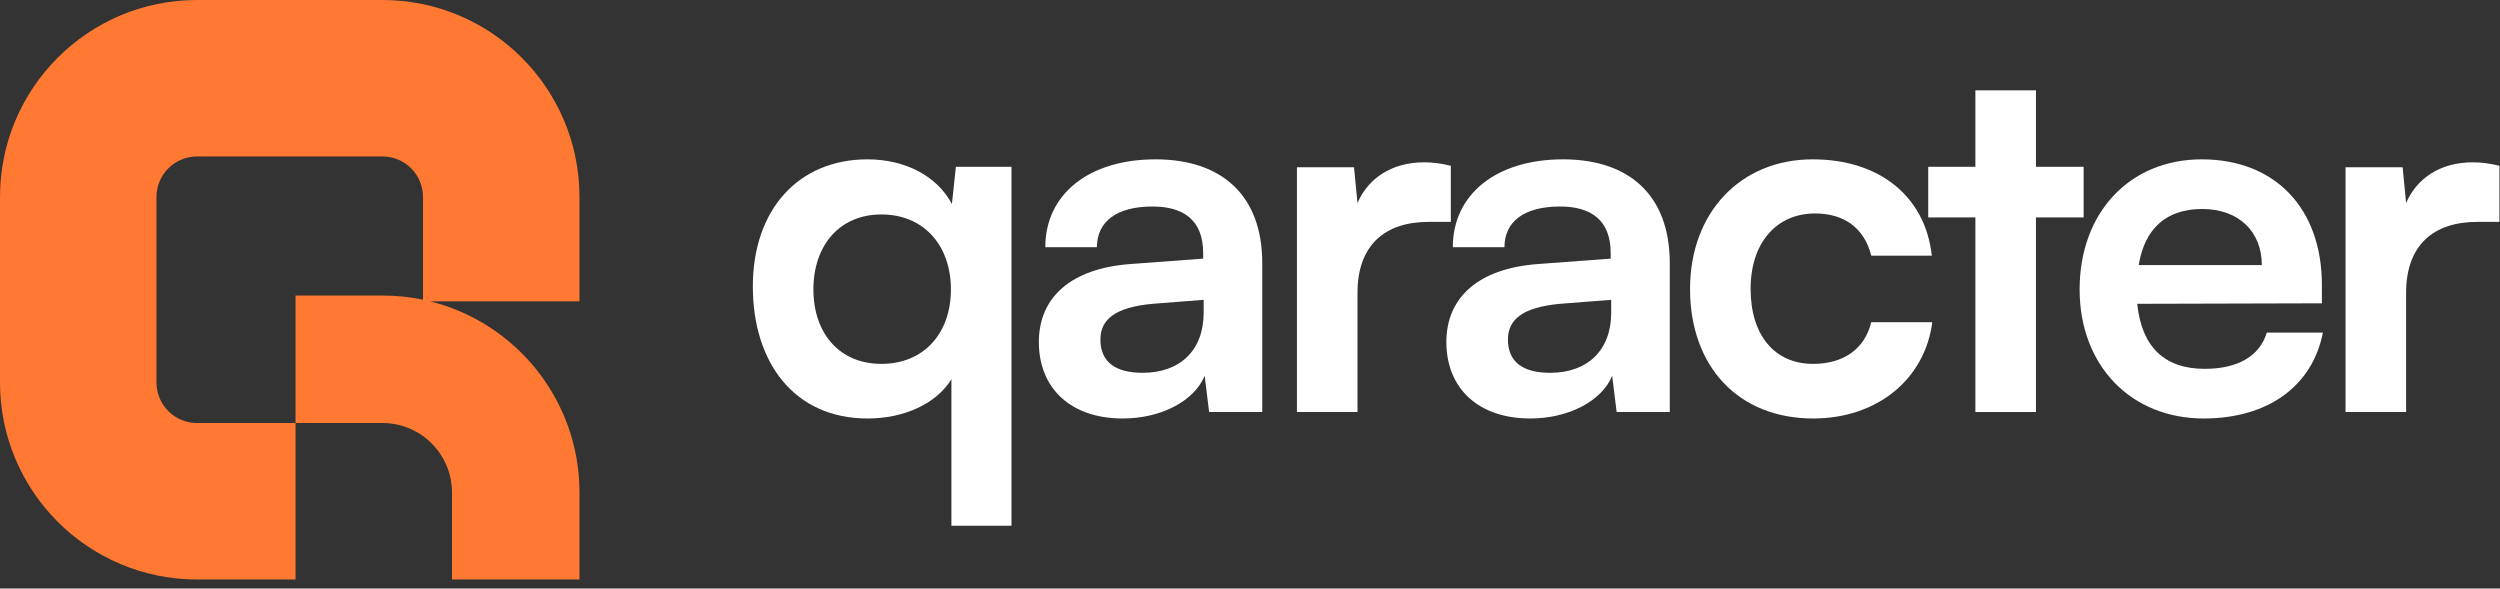 <svg width="1406" height="331" viewBox="0 0 1406 331" fill="none" xmlns="http://www.w3.org/2000/svg">
<rect x="0" y="0" width="1406" height="331" fill="#333333" stroke="none"/>
<path d="M110.806 87.993H215.094C227.693 87.993 237.907 98.207 237.907 110.806V168.557C230.545 167.016 222.914 166.206 215.095 166.206H166.21V237.904H215.095C236.693 237.904 254.202 255.413 254.202 277.012V325.898H325.9V277.012C325.9 225.051 290.135 181.444 241.879 169.465H325.9V110.806C325.9 49.609 276.29 0 215.094 0H110.806C49.609 0 -0 49.609 -0 110.806V215.094C-0 276.29 49.609 325.9 110.806 325.9L166.21 325.897V237.907H110.806C98.207 237.907 87.993 227.693 87.993 215.094V110.806C87.993 98.207 98.207 87.993 110.806 87.993Z" fill="#FF7932"/>
<path d="M423.398 161.089C423.398 204.085 446.85 235.355 487.891 235.355C508.272 235.355 526.42 227.258 535.075 213.298V295.66H568.857V93.804H537.587L535.354 114.744C526.978 98.83 508.83 89.616 487.891 89.616C449.083 89.616 423.398 117.815 423.398 161.089ZM457.459 162.765C457.459 138.196 471.977 120.607 495.708 120.607C519.44 120.607 534.795 137.917 534.795 162.765C534.795 187.613 519.44 204.643 495.708 204.643C471.977 204.643 457.459 187.334 457.459 162.765Z" fill="white"/>
<path d="M631.435 235.355C652.933 235.355 671.639 225.583 677.502 211.344L680.014 231.725H709.888V147.967C709.888 109.718 686.994 89.616 649.862 89.616C612.45 89.616 587.881 109.16 587.881 139.033H616.917C616.917 124.515 628.085 116.14 648.187 116.14C665.496 116.14 676.664 123.678 676.664 142.384V145.455L635.344 148.526C602.678 151.039 584.252 166.952 584.252 192.359C584.252 218.324 602.12 235.355 631.435 235.355ZM642.603 209.669C627.247 209.669 618.871 203.527 618.871 190.963C618.871 179.795 626.968 172.816 648.187 170.861L676.943 168.628V175.887C676.943 197.105 663.542 209.669 642.603 209.669Z" fill="white"/>
<path d="M815.94 93.246C810.356 91.85 805.609 91.291 800.863 91.291C782.437 91.291 769.314 100.505 763.451 114.185L761.497 94.083H729.39V231.725H763.451V164.719C763.451 137.916 778.807 124.794 803.376 124.794H815.94V93.246Z" fill="white"/>
<path d="M860.623 235.355C882.121 235.355 900.827 225.583 906.69 211.344L909.203 231.725H939.076V147.967C939.076 109.718 916.183 89.616 879.05 89.616C841.638 89.616 817.069 109.16 817.069 139.033H846.105C846.105 124.515 857.273 116.14 877.375 116.14C894.685 116.14 905.853 123.678 905.853 142.384V145.455L864.532 148.526C831.867 151.039 813.44 166.952 813.44 192.359C813.44 218.324 831.308 235.355 860.623 235.355ZM871.791 209.669C856.436 209.669 848.06 203.527 848.06 190.963C848.06 179.795 856.156 172.816 877.375 170.861L906.132 168.628V175.887C906.132 197.105 892.731 209.669 871.791 209.669Z" fill="white"/>
<path d="M950.482 162.485C950.482 206.319 977.843 235.355 1019.72 235.355C1055.74 235.355 1082.54 213.298 1086.73 181.191H1052.39C1048.76 196.268 1036.75 204.643 1019.72 204.643C997.944 204.643 984.543 188.45 984.543 162.485C984.543 136.521 999.061 120.048 1020.84 120.048C1037.03 120.048 1048.48 128.145 1052.39 143.78H1086.45C1082.82 110.556 1057.13 89.616 1019.44 89.616C978.68 89.616 950.482 119.769 950.482 162.485Z" fill="white"/>
<path d="M1145.02 231.725V122.282H1171.83V93.804H1145.02V50.809H1110.96V93.804H1084.44V122.282H1110.96V231.725H1145.02Z" fill="white"/>
<path d="M1239.38 235.355C1275.4 235.355 1300.52 217.207 1306.39 187.054H1274.84C1270.93 200.176 1258.64 207.435 1239.94 207.435C1217.32 207.435 1204.48 195.151 1201.97 170.861L1305.83 170.582V160.252C1305.83 117.256 1279.58 89.616 1238.26 89.616C1197.78 89.616 1169.58 119.49 1169.58 162.765C1169.58 205.481 1198.34 235.355 1239.38 235.355ZM1238.54 117.536C1258.92 117.536 1272.05 130.099 1272.05 149.084H1202.81C1206.16 128.424 1218.44 117.536 1238.54 117.536Z" fill="white"/>
<path d="M1405.68 93.246C1400.09 91.85 1395.35 91.291 1390.6 91.291C1372.18 91.291 1359.05 100.505 1353.19 114.185L1351.24 94.083H1319.13V231.725H1353.19V164.719C1353.19 137.916 1368.55 124.794 1393.11 124.794H1405.68V93.246Z" fill="white"/>
</svg>
